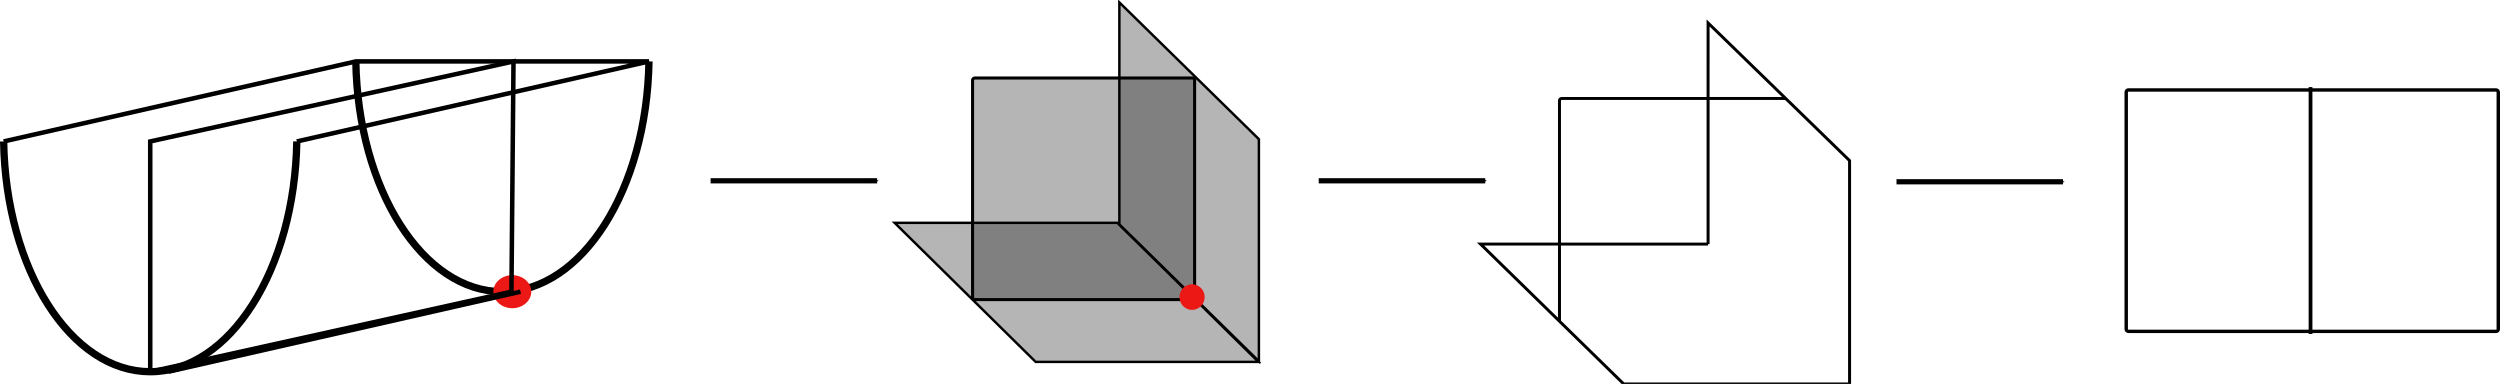 <?xml version="1.0" encoding="UTF-8" standalone="no"?>
<svg
   xmlns:dc="http://purl.org/dc/elements/1.1/"
   xmlns:cc="http://creativecommons.org/ns#"
   xmlns:rdf="http://www.w3.org/1999/02/22-rdf-syntax-ns#"
   xmlns:svg="http://www.w3.org/2000/svg"
   xmlns="http://www.w3.org/2000/svg"
   xmlns:sodipodi="http://sodipodi.sourceforge.net/DTD/sodipodi-0.dtd"
   xmlns:inkscape="http://www.inkscape.org/namespaces/inkscape"
   width="397.433mm"
   height="61.032mm"
   viewBox="0 0 397.433 61.032"
   version="1.1"
   id="svg8"
   sodipodi:docname="h8.svg"
   inkscape:version="1.0.1 (3bc2e813f5, 2020-09-07)">
  <defs
     id="defs2">
    <marker
       style="overflow:visible"
       id="marker1284"
       refX="0"
       refY="0"
       orient="auto"
       inkscape:stockid="Arrow1Mend"
       inkscape:isstock="true">
      <path
         transform="matrix(-0.4,0,0,-0.4,-4,0)"
         style="fill:#000000;fill-opacity:1;fill-rule:evenodd;stroke:#000000;stroke-width:1pt;stroke-opacity:1"
         d="M 0,0 5,-5 -12.5,0 5,5 Z"
         id="path1282" />
    </marker>
    <marker
       style="overflow:visible"
       id="EmptyTriangleOutL"
       refX="0"
       refY="0"
       orient="auto"
       inkscape:stockid="EmptyTriangleOutL"
       inkscape:isstock="true">
      <path
         transform="matrix(0.8,0,0,0.8,-4.8,0)"
         style="fill:#ffffff;fill-rule:evenodd;stroke:#000000;stroke-width:1pt;stroke-opacity:1"
         d="M 5.77,0 -2.88,5 V -5 Z"
         id="path1072" />
    </marker>
    <marker
       style="overflow:visible"
       id="Arrow1Mend"
       refX="0"
       refY="0"
       orient="auto"
       inkscape:stockid="Arrow1Mend"
       inkscape:isstock="true">
      <path
         transform="matrix(-0.4,0,0,-0.4,-4,0)"
         style="fill:#000000;fill-opacity:1;fill-rule:evenodd;stroke:#000000;stroke-width:1pt;stroke-opacity:1"
         d="M 0,0 5,-5 -12.5,0 5,5 Z"
         id="path921" />
    </marker>
    <marker
       style="overflow:visible"
       id="Arrow1Lend"
       refX="0"
       refY="0"
       orient="auto"
       inkscape:stockid="Arrow1Lend"
       inkscape:isstock="true">
      <path
         transform="matrix(-0.8,0,0,-0.8,-10,0)"
         style="fill:#000000;fill-opacity:1;fill-rule:evenodd;stroke:#000000;stroke-width:1pt;stroke-opacity:1"
         d="M 0,0 5,-5 -12.5,0 5,5 Z"
         id="path915" />
    </marker>
    <inkscape:perspective
       sodipodi:type="inkscape:persp3d"
       inkscape:vp_x="0 : -7.9648829 : 1"
       inkscape:vp_y="0 : 999.99996 : 0"
       inkscape:vp_z="300.7675 : -7.9648829 : 1"
       inkscape:persp3d-origin="150.38376 : -41.413331 : 1"
       id="perspective1114" />
    <marker
       style="overflow:visible"
       id="marker1284-9"
       refX="0"
       refY="0"
       orient="auto"
       inkscape:stockid="Arrow1Mend"
       inkscape:isstock="true">
      <path
         transform="matrix(-0.4,0,0,-0.4,-4,0)"
         style="fill:#000000;fill-opacity:1;fill-rule:evenodd;stroke:#000000;stroke-width:1pt;stroke-opacity:1"
         d="M 0,0 5,-5 -12.5,0 5,5 Z"
         id="path1282-1" />
    </marker>
    <marker
       style="overflow:visible"
       id="EmptyTriangleOutL-2"
       refX="0"
       refY="0"
       orient="auto"
       inkscape:stockid="EmptyTriangleOutL"
       inkscape:isstock="true">
      <path
         transform="matrix(0.8,0,0,0.8,-4.8,0)"
         style="fill:#ffffff;fill-rule:evenodd;stroke:#000000;stroke-width:1pt;stroke-opacity:1"
         d="M 5.77,0 -2.88,5 V -5 Z"
         id="path1072-7" />
    </marker>
    <marker
       style="overflow:visible"
       id="Arrow1Mend-0"
       refX="0"
       refY="0"
       orient="auto"
       inkscape:stockid="Arrow1Mend"
       inkscape:isstock="true">
      <path
         transform="matrix(-0.4,0,0,-0.4,-4,0)"
         style="fill:#000000;fill-opacity:1;fill-rule:evenodd;stroke:#000000;stroke-width:1pt;stroke-opacity:1"
         d="M 0,0 5,-5 -12.5,0 5,5 Z"
         id="path921-9" />
    </marker>
    <marker
       style="overflow:visible"
       id="Arrow1Lend-3"
       refX="0"
       refY="0"
       orient="auto"
       inkscape:stockid="Arrow1Lend"
       inkscape:isstock="true">
      <path
         transform="matrix(-0.8,0,0,-0.8,-10,0)"
         style="fill:#000000;fill-opacity:1;fill-rule:evenodd;stroke:#000000;stroke-width:1pt;stroke-opacity:1"
         d="M 0,0 5,-5 -12.5,0 5,5 Z"
         id="path915-6" />
    </marker>
    <marker
       style="overflow:visible"
       id="marker1284-6"
       refX="0"
       refY="0"
       orient="auto"
       inkscape:stockid="Arrow1Mend"
       inkscape:isstock="true">
      <path
         transform="matrix(-0.4,0,0,-0.4,-4,0)"
         style="fill:#000000;fill-opacity:1;fill-rule:evenodd;stroke:#000000;stroke-width:1pt;stroke-opacity:1"
         d="M 0,0 5,-5 -12.5,0 5,5 Z"
         id="path1282-2" />
    </marker>
    <marker
       style="overflow:visible"
       id="marker1284-6-0"
       refX="0"
       refY="0"
       orient="auto"
       inkscape:stockid="Arrow1Mend"
       inkscape:isstock="true">
      <path
         transform="matrix(-0.4,0,0,-0.4,-4,0)"
         style="fill:#000000;fill-opacity:1;fill-rule:evenodd;stroke:#000000;stroke-width:1pt;stroke-opacity:1"
         d="M 0,0 5,-5 -12.5,0 5,5 Z"
         id="path1282-2-9" />
    </marker>
    <marker
       style="overflow:visible"
       id="marker1284-6-6"
       refX="0"
       refY="0"
       orient="auto"
       inkscape:stockid="Arrow1Mend"
       inkscape:isstock="true">
      <path
         transform="matrix(-0.4,0,0,-0.4,-4,0)"
         style="fill:#000000;fill-opacity:1;fill-rule:evenodd;stroke:#000000;stroke-width:1pt;stroke-opacity:1"
         d="M 0,0 5,-5 -12.5,0 5,5 Z"
         id="path1282-2-2" />
    </marker>
    <marker
       style="overflow:visible"
       id="marker1284-61"
       refX="0"
       refY="0"
       orient="auto"
       inkscape:stockid="Arrow1Mend"
       inkscape:isstock="true">
      <path
         transform="matrix(-0.4,0,0,-0.4,-4,0)"
         style="fill:#000000;fill-opacity:1;fill-rule:evenodd;stroke:#000000;stroke-width:1pt;stroke-opacity:1"
         d="M 0,0 5,-5 -12.5,0 5,5 Z"
         id="path1282-8" />
    </marker>
    <marker
       style="overflow:visible"
       id="marker1284-61-6"
       refX="0"
       refY="0"
       orient="auto"
       inkscape:stockid="Arrow1Mend"
       inkscape:isstock="true">
      <path
         transform="matrix(-0.4,0,0,-0.4,-4,0)"
         style="fill:#000000;fill-opacity:1;fill-rule:evenodd;stroke:#000000;stroke-width:1pt;stroke-opacity:1"
         d="M 0,0 5,-5 -12.5,0 5,5 Z"
         id="path1282-8-2" />
    </marker>
  </defs>
  <sodipodi:namedview
     id="base"
     pagecolor="#ffffff"
     bordercolor="#666666"
     borderopacity="1.0"
     inkscape:pageopacity="0.0"
     inkscape:pageshadow="2"
     inkscape:zoom="0.7"
     inkscape:cx="663.28421"
     inkscape:cy="152.74139"
     inkscape:document-units="mm"
     inkscape:current-layer="layer1"
     inkscape:document-rotation="0"
     showgrid="false"
     inkscape:window-width="1918"
     inkscape:window-height="1053"
     inkscape:window-x="0"
     inkscape:window-y="25"
     inkscape:window-maximized="0" />
  <g
     inkscape:label="Layer 1"
     inkscape:groupmode="layer"
     id="layer1"
     transform="translate(-33.613,-9.879)">
    <path
       style="fill:none;stroke:#000000;stroke-width:1.163;stroke-miterlimit:4;stroke-dasharray:none;stroke-opacity:1"
       d="m 90.179,19.643 c 0.343,20.376 10.674,36.606 23.301,36.607 12.627,4.93e-4 22.959,-16.23 23.302,-36.607"
       id="path833-3"
       sodipodi:nodetypes="ccc" />
    <path
       style="fill:none;stroke:#000000;stroke-width:0.831;stroke-linecap:butt;stroke-linejoin:miter;stroke-miterlimit:4;stroke-dasharray:none;stroke-dashoffset:0;stroke-opacity:1;marker-end:url(#marker1284)"
       d="m 146.579,38.621 h 26.474"
       id="path910" />
    <path
       style="fill:#eb1815;fill-opacity:1;stroke:none;stroke-width:1.609;stroke-miterlimit:4;stroke-dasharray:none;stroke-opacity:1"
       id="path908-7"
       sodipodi:type="arc"
       sodipodi:cx="115.05441"
       sodipodi:cy="56.249607"
       sodipodi:rx="3.0136278"
       sodipodi:ry="2.6270626"
       sodipodi:start="0"
       sodipodi:end="6.2190619"
       sodipodi:open="true"
       sodipodi:arc-type="arc"
       d="m 118.068,56.25 a 3.014,2.627 0 0 1 -2.965,2.627 3.014,2.627 0 0 1 -3.06,-2.543 3.014,2.627 0 0 1 2.867,-2.708 3.014,2.627 0 0 1 3.152,2.456" />
    <path
       style="fill:none;stroke:#000000;stroke-width:1.163;stroke-miterlimit:4;stroke-dasharray:none;stroke-opacity:1"
       d="m 34.194,32.364 c 0.343,20.376 10.674,36.606 23.301,36.607 12.627,4.93e-4 22.959,-16.23 23.302,-36.607"
       id="path833-3-5"
       sodipodi:nodetypes="ccc" />
    <path
       style="fill:none;stroke:#000000;stroke-width:0.719px;stroke-linecap:butt;stroke-linejoin:miter;stroke-opacity:1"
       d="M 34.194,32.364 90.179,19.643 H 136.782 L 80.798,32.364"
       id="path1872" />
    <path
       style="fill:none;stroke:#000000;stroke-width:0.719px;stroke-linecap:butt;stroke-linejoin:miter;stroke-opacity:1"
       d="M 116.357,56.25 60.372,68.971"
       id="path1874" />
    <path
       style="fill:none;stroke:#000000;stroke-width:0.719px;stroke-linecap:butt;stroke-linejoin:miter;stroke-opacity:1"
       d="M 115.246,19.643 114.918,56.25 57.495,68.971 V 32.364 Z"
       id="path1880"
       sodipodi:nodetypes="ccccc" />
    <rect
       style="fill:#000000;fill-opacity:0.292;stroke:#000000;stroke-width:0.558;stroke-miterlimit:4;stroke-dasharray:none;stroke-dashoffset:0"
       id="rect1108"
       width="35.411"
       height="31.496"
       x="-165.297"
       y="64.535"
       ry="0"
       transform="matrix(-1,0,0.712,0.702,0,0)" />
    <rect
       style="fill:#000000;fill-opacity:0.292;stroke:#000000;stroke-width:0.487;stroke-miterlimit:4;stroke-dasharray:none;stroke-dashoffset:0"
       id="rect1110"
       width="35.299"
       height="35.222"
       x="-223.524"
       y="22.281"
       ry="0.343"
       transform="scale(-1,1)" />
    <path
       style="fill:#eb1815;fill-opacity:1;stroke:none;stroke-width:0.566;stroke-miterlimit:4;stroke-dasharray:none;stroke-opacity:1"
       id="path908-7-5"
       sodipodi:type="arc"
       sodipodi:cx="-223.33937"
       sodipodi:cy="57.282612"
       sodipodi:rx="1.0867805"
       sodipodi:ry="0.90013975"
       sodipodi:start="0"
       sodipodi:end="6.2190619"
       sodipodi:open="true"
       sodipodi:arc-type="arc"
       transform="scale(-1,1)"
       d="m -222.253,57.283 a 1.087,0.9 0 0 1 -1.069,0.9 1.087,0.9 0 0 1 -1.104,-0.871 1.087,0.9 0 0 1 1.034,-0.928 1.087,0.9 0 0 1 1.137,0.841" />
    <rect
       style="fill:none;fill-opacity:0.292;stroke:#000000;stroke-width:0.545;stroke-miterlimit:4;stroke-dasharray:none;stroke-dashoffset:0"
       id="rect1362"
       width="59.148"
       height="38.379"
       x="371.625"
       y="24.18"
       ry="0.341" />
    <path
       style="fill:none;stroke:#000000;stroke-width:0.6;stroke-linecap:butt;stroke-linejoin:miter;stroke-miterlimit:4;stroke-dasharray:none;stroke-opacity:1"
       d="m 400.924,23.725 v 39.241"
       id="path1364" />
    <rect
       style="fill:#000000;fill-opacity:0.292;stroke:#000000;stroke-width:0.553;stroke-miterlimit:4;stroke-dasharray:none;stroke-dashoffset:0"
       id="rect1108-3"
       width="35.299"
       height="31.067"
       x="-197.152"
       y="296.305"
       ry="0"
       transform="matrix(0,1,0.714,0.7,0,0)" />
    <g
       id="g1482"
       transform="matrix(-0.783,0,0,0.774,658.195,-311.333)">
      <path
         id="rect1108-9"
         style="fill:none;fill-opacity:0.292;stroke:#000000;stroke-width:0.607;stroke-miterlimit:4;stroke-dasharray:none;stroke-dashoffset:0"
         d="m 450.885,419.723 -28.726,28.27 v 45.868 h 45.868 l 29.058,-28.726 h -16.028 v -29.463 c 0,-0.247 -0.199,-0.445 -0.445,-0.445 h -29.726 z" />
      <path
         style="fill:none;stroke:#000000;stroke-width:0.607;stroke-linecap:butt;stroke-linejoin:miter;stroke-miterlimit:4;stroke-dasharray:none;stroke-opacity:1"
         d="M 450.885,435.226 H 435.132"
         id="path1415" />
      <path
         style="fill:none;stroke:#000000;stroke-width:0.607;stroke-linecap:butt;stroke-linejoin:miter;stroke-miterlimit:4;stroke-dasharray:none;stroke-opacity:1"
         d="m 481.057,465.135 v 15.845"
         id="path1417" />
      <path
         style="fill:none;stroke:#000000;stroke-width:0.607;stroke-linecap:butt;stroke-linejoin:miter;stroke-miterlimit:4;stroke-dasharray:none;stroke-opacity:1"
         d="m 450.885,435.226 v 29.909"
         id="path1419" />
      <path
         style="fill:none;stroke:#000000;stroke-width:0.607;stroke-linecap:butt;stroke-linejoin:miter;stroke-miterlimit:4;stroke-dasharray:none;stroke-opacity:1"
         d="m 481.057,465.135 h -4.911 -7.262 -17.999"
         id="path1421"
         sodipodi:nodetypes="cccc" />
    </g>
    <path
       style="fill:none;stroke:#000000;stroke-width:0.831;stroke-linecap:butt;stroke-linejoin:miter;stroke-miterlimit:4;stroke-dasharray:none;stroke-dashoffset:0;stroke-opacity:1;marker-end:url(#marker1284-61)"
       d="m 243.256,38.621 h 26.474"
       id="path910-7" />
    <path
       style="fill:none;stroke:#000000;stroke-width:0.831;stroke-linecap:butt;stroke-linejoin:miter;stroke-miterlimit:4;stroke-dasharray:none;stroke-dashoffset:0;stroke-opacity:1;marker-end:url(#marker1284-61-6)"
       d="m 335.106,38.776 h 26.474"
       id="path910-7-9" />
    <path
       style="fill:#eb1815;fill-opacity:1;stroke:none;stroke-width:1.152;stroke-miterlimit:4;stroke-dasharray:none;stroke-opacity:1"
       id="path908-7-3"
       sodipodi:type="arc"
       sodipodi:cx="223.12086"
       sodipodi:cy="57.103668"
       sodipodi:rx="1.9948747"
       sodipodi:ry="2.0320356"
       sodipodi:start="0"
       sodipodi:end="6.2190619"
       sodipodi:open="true"
       sodipodi:arc-type="arc"
       d="m 225.116,57.104 a 1.995,2.032 0 0 1 -1.963,2.032 1.995,2.032 0 0 1 -2.026,-1.967 1.995,2.032 0 0 1 1.898,-2.095 1.995,2.032 0 0 1 2.087,1.899" />
  </g>
</svg>
